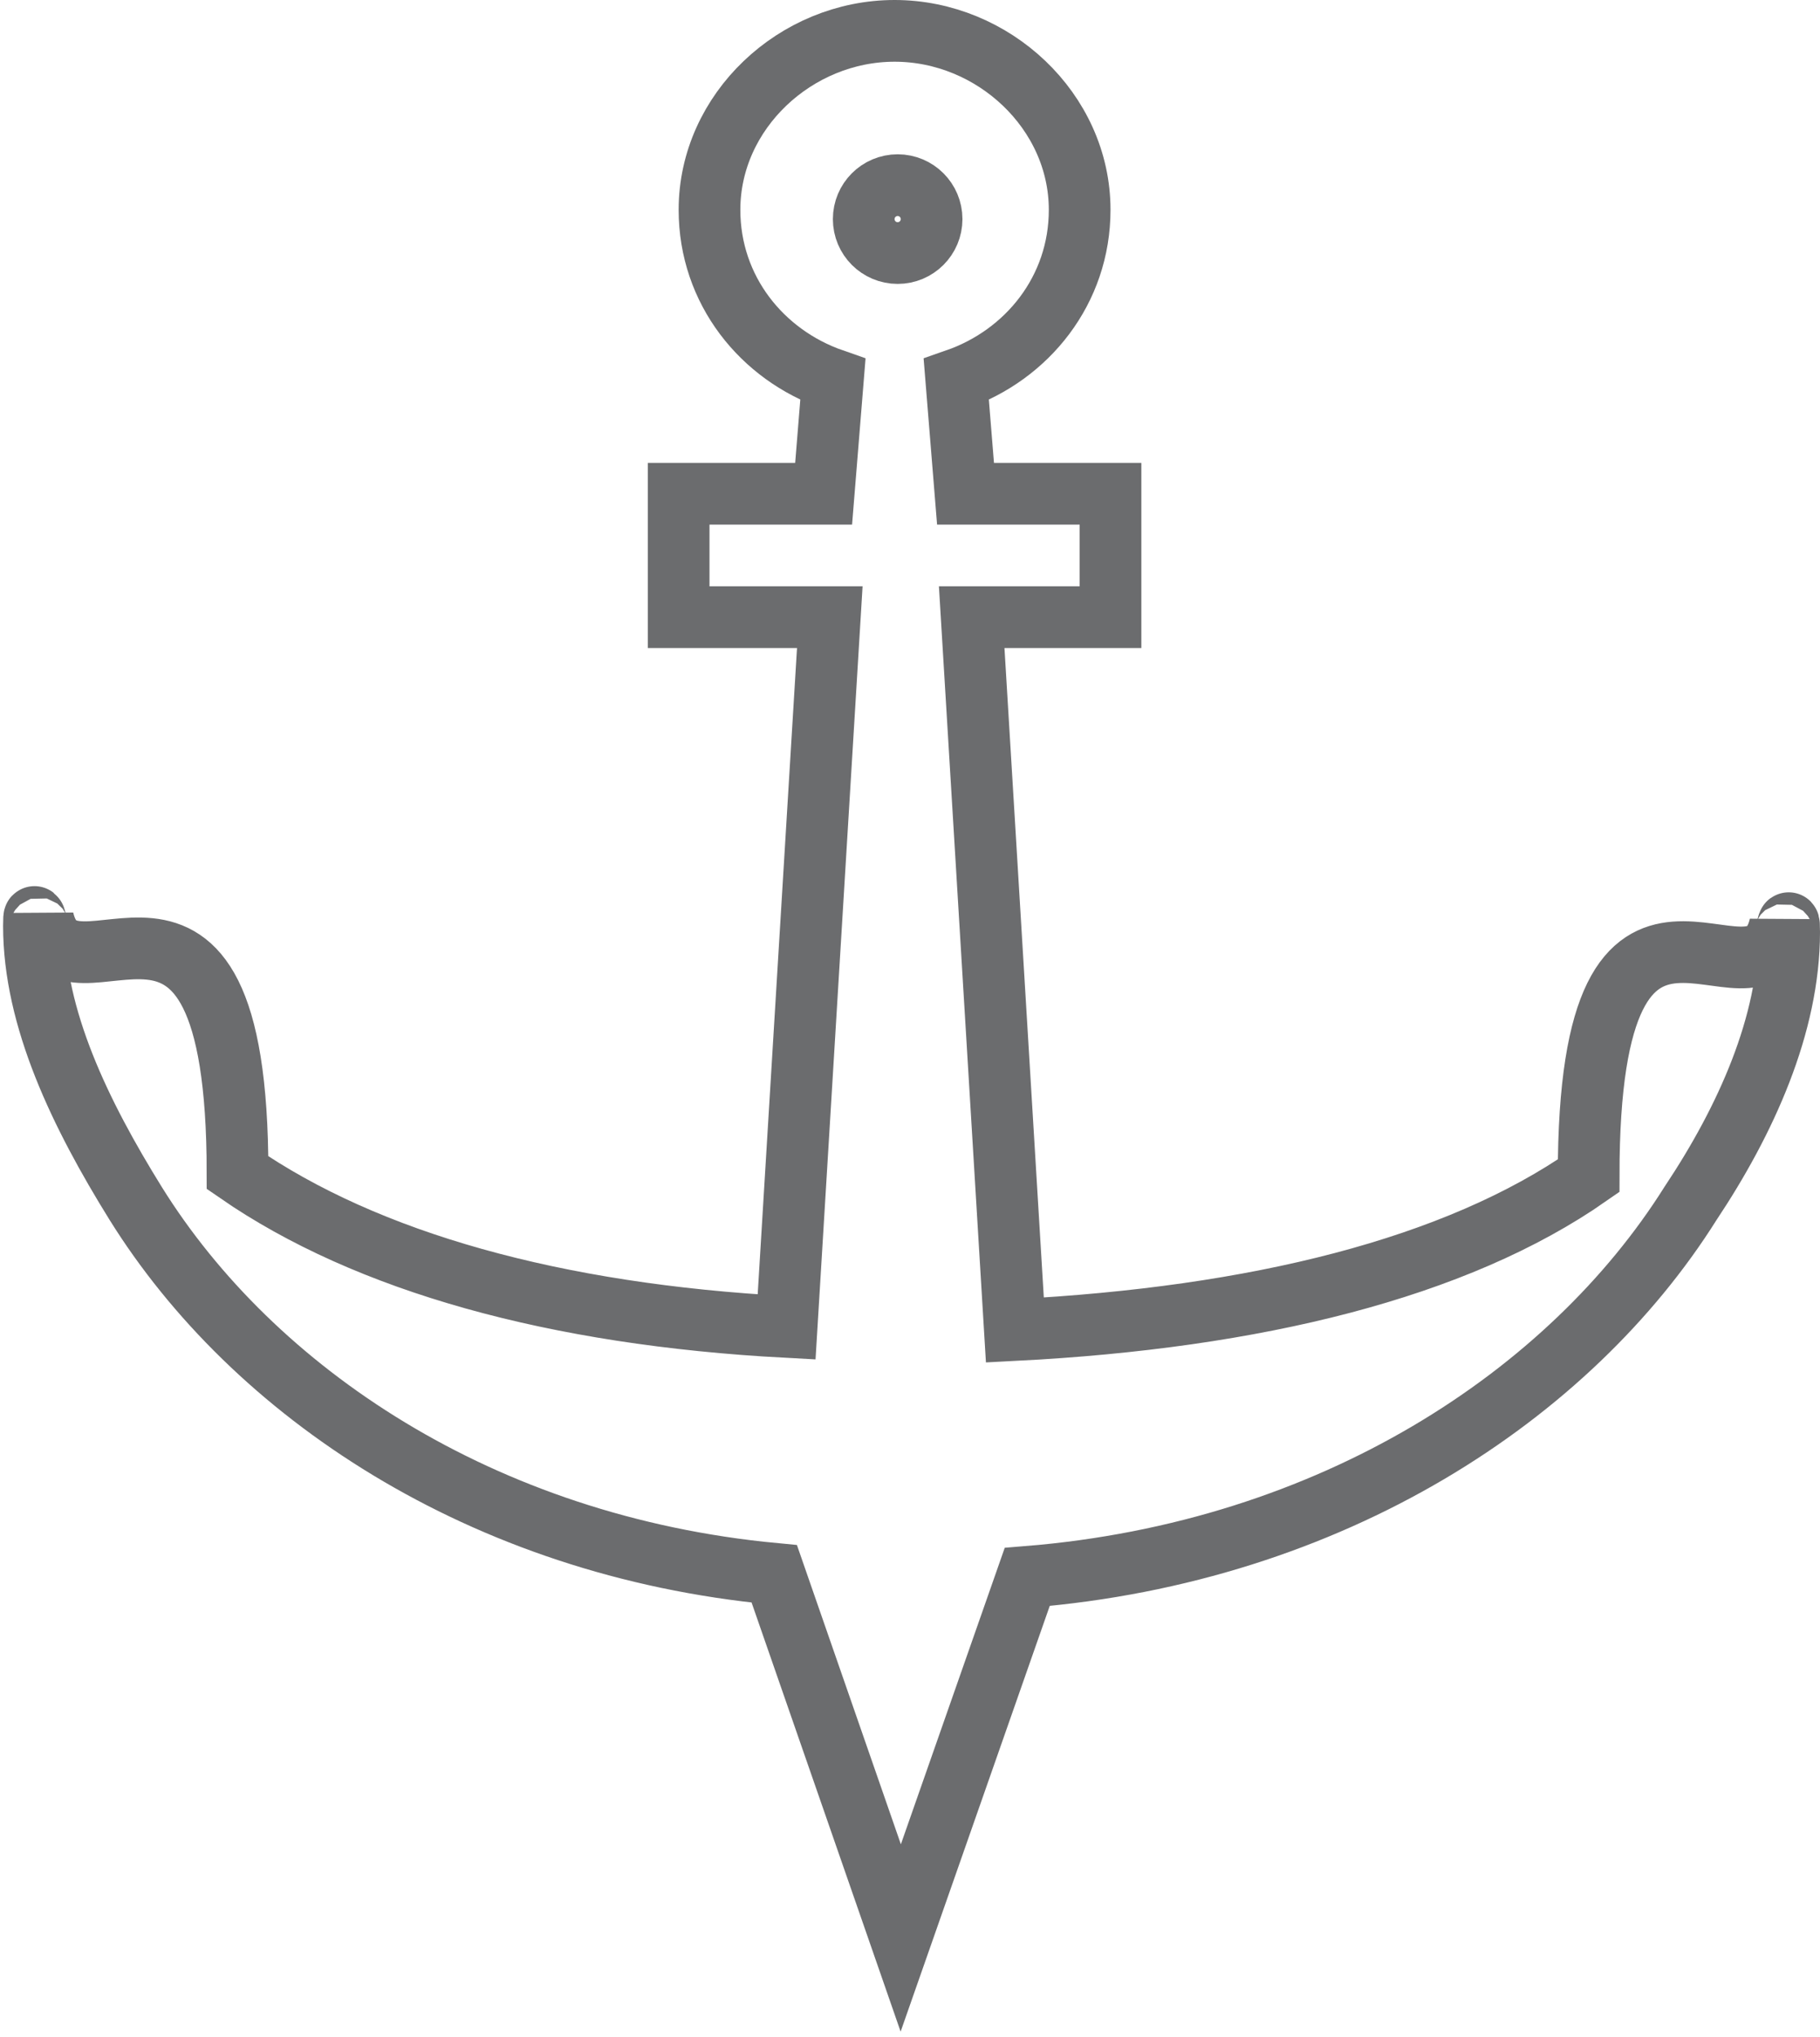 <?xml version="1.0" encoding="UTF-8" standalone="no"?>
<svg width="59px" height="66px" viewBox="0 0 59 66" version="1.1" xmlns="http://www.w3.org/2000/svg" xmlns:xlink="http://www.w3.org/1999/xlink" xmlns:sketch="http://www.bohemiancoding.com/sketch/ns">
    <!-- Generator: Sketch 3.0.3 (7891) - http://www.bohemiancoding.com/sketch -->
    <title>Anchor</title>
    <desc>Created with Sketch.</desc>
    <defs></defs>
    <g id="Page-1" stroke="none" stroke-width="1" fill="none" fill-rule="evenodd" sketch:type="MSPage">
        <g id="Anchor" sketch:type="MSLayerGroup" transform="translate(1, 1)" stroke="#6B6C6E" stroke-width="2">
            <path d="M57,29.2 C57,28.3 56.9,29.9 56.7,29 C55.9,32.4 50.5,25.2 50.5,37.1 C46.2,40.1 39.7,41.7 31.9,42.1 L30.5,19 L35,19 L35,15 L30.3,15 L30,11.3 C32.3,10.5 34,8.4 34,5.8 C34,2.6 31.2,-2.84217094e-14 28,-2.84217094e-14 C24.8,-2.84217094e-14 22,2.6 22,5.8 C22,8.4 23.7,10.5 26,11.3 L25.7,15 L21,15 L21,19 L25.9,19 L24.5,42 C17,41.6 10.9,39.9 6.7,37 C6.7,25.2 1.2,32.2 0.4,28.8 C0.2,29.7 0.1,28.1 0.1,29 C0.1,32 1.6,35.1 3.4,38 C7.2,44.1 14.6,49.1 24.1,50 L28.2,61.8 L32.3,50.1 C42.2,49.3 49.9,44.2 53.8,38 C55.6,35.3 57,32.2 57,29.2 L57,29.2 Z" id="Shape" sketch:type="MSShapeGroup"></path>
            <circle id="Oval" sketch:type="MSShapeGroup" cx="28.1" cy="6.1" r="1.1"></circle>
        </g>
    </g>
</svg>